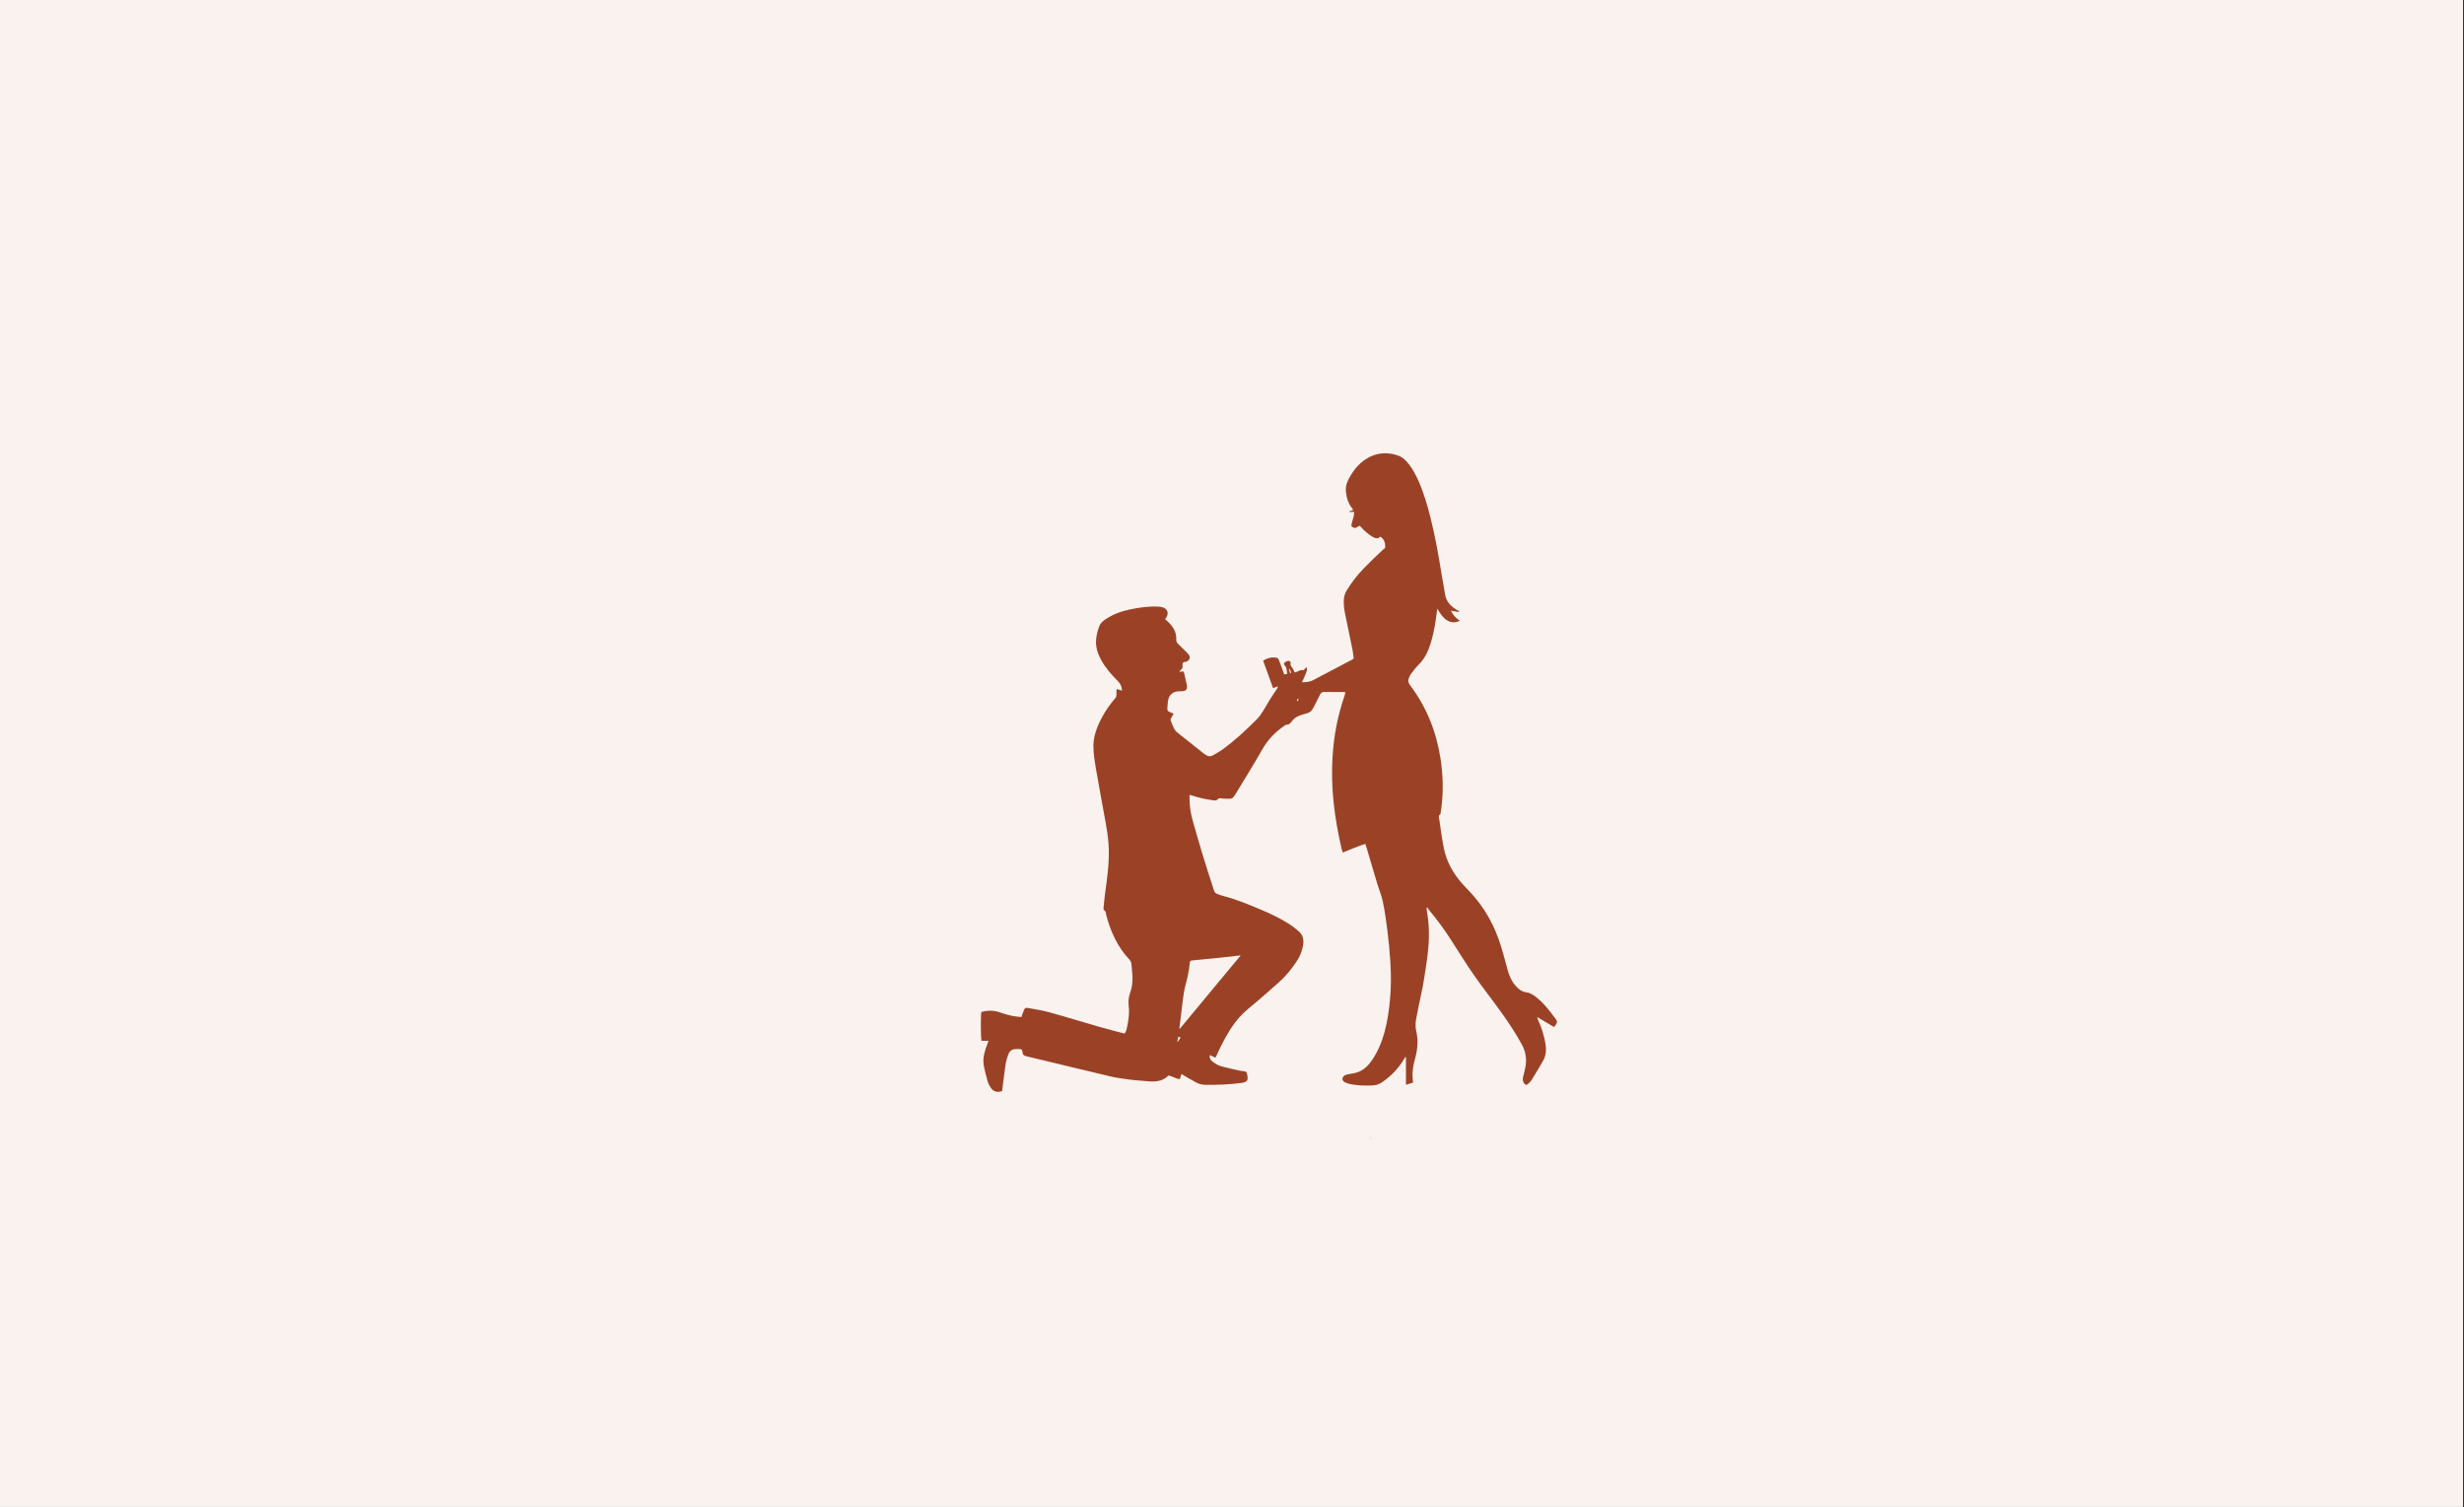 <svg xmlns="http://www.w3.org/2000/svg" xmlns:xlink="http://www.w3.org/1999/xlink" width="340" zoomAndPan="magnify" viewBox="0 0 255 156" height="208" preserveAspectRatio="xMidYMid meet" version="1.0"><rect x="0" y="0" width="255" height="156" fill="#333333" stroke="none"/><defs><clipPath id="ff0ba626f5"><path d="M 0 0 L 254.883 0 L 254.883 155.93 L 0 155.93 Z M 0 0 " clip-rule="nonzero"/></clipPath><clipPath id="7b90185506"><path d="M 101.477 46.75 L 161.449 46.75 L 161.449 113 L 101.477 113 Z M 101.477 46.75 " clip-rule="nonzero"/></clipPath><clipPath id="60f46bbc00"><path d="M 141 117 L 142 117 L 142 117.969 L 141 117.969 Z M 141 117 " clip-rule="nonzero"/></clipPath></defs><g clip-path="url(#ff0ba626f5)"><path fill="#ffffff" d="M 0 0 L 254.883 0 L 254.883 155.93 L 0 155.93 Z M 0 0 " fill-opacity="1" fill-rule="nonzero"/><path fill="#f9f2ef" d="M 0 0 L 254.883 0 L 254.883 155.93 L 0 155.93 Z M 0 0 " fill-opacity="1" fill-rule="nonzero"/></g><g clip-path="url(#7b90185506)"><path fill="#9b4226" d="M 161.023 105.488 C 160.848 105.277 160.699 105.043 160.527 104.824 C 160.074 104.242 159.594 103.68 159.012 103.219 C 158.707 102.977 158.383 102.746 157.992 102.703 C 157.488 102.645 157.148 102.359 156.84 102.008 C 156.43 101.543 156.195 100.984 156.031 100.395 C 155.812 99.602 155.609 98.801 155.367 98.012 C 154.703 95.84 153.652 93.891 152.07 92.242 C 151.832 91.996 151.598 91.75 151.367 91.496 C 150.406 90.414 149.699 89.191 149.418 87.762 C 149.227 86.805 149.105 85.828 148.961 84.859 C 148.93 84.66 148.812 84.43 149.059 84.262 C 149.09 84.238 149.09 84.16 149.094 84.102 C 149.121 83.918 149.148 83.734 149.172 83.547 C 149.387 81.852 149.34 80.16 149.074 78.477 C 148.641 75.707 147.637 73.172 145.938 70.93 C 145.734 70.66 145.691 70.402 145.832 70.105 C 145.879 70.004 145.91 69.891 145.973 69.809 C 146.23 69.48 146.473 69.133 146.77 68.844 C 147.254 68.371 147.598 67.82 147.84 67.195 C 148.254 66.109 148.484 64.98 148.633 63.828 C 148.668 63.574 148.703 63.316 148.746 62.98 C 148.844 63.145 148.902 63.234 148.957 63.328 C 149.18 63.688 149.438 64.016 149.812 64.23 C 150.207 64.453 150.613 64.461 151.078 64.246 C 150.668 63.953 150.352 63.637 150.16 63.195 C 150.449 63.246 150.711 63.293 150.996 63.344 C 150.977 63.273 150.98 63.242 150.965 63.234 C 150.891 63.188 150.812 63.148 150.738 63.102 C 150.125 62.727 149.66 62.246 149.547 61.492 C 149.434 60.742 149.281 59.996 149.16 59.246 C 148.859 57.363 148.52 55.492 148.059 53.645 C 147.727 52.316 147.352 51.008 146.793 49.754 C 146.531 49.168 146.23 48.605 145.848 48.094 C 145.523 47.664 145.145 47.289 144.625 47.121 C 143.496 46.75 142.402 46.848 141.391 47.488 C 140.531 48.035 139.938 48.828 139.496 49.734 C 139.324 50.094 139.246 50.484 139.289 50.887 C 139.359 51.523 139.531 52.117 139.949 52.621 C 139.98 52.664 140.004 52.711 140.043 52.777 C 139.891 52.832 139.758 52.879 139.621 52.93 C 139.629 52.945 139.633 52.965 139.637 52.98 L 140.141 52.98 C 140.125 53.133 140.129 53.266 140.102 53.391 C 140.035 53.668 139.949 53.941 139.879 54.219 C 139.82 54.453 139.859 54.512 140.074 54.598 C 140.199 54.648 140.305 54.648 140.418 54.57 C 140.504 54.508 140.605 54.465 140.703 54.414 C 140.793 54.496 140.891 54.566 140.957 54.652 C 140.988 54.648 141.02 54.652 141.047 54.668 C 141.109 54.648 141.18 54.652 141.227 54.695 C 141.414 54.848 141.523 55.051 141.68 55.227 C 141.816 55.379 142.012 55.438 142.18 55.547 C 142.203 55.562 142.223 55.574 142.242 55.594 C 142.316 55.594 142.387 55.594 142.461 55.598 C 142.504 55.602 142.535 55.617 142.562 55.637 C 142.625 55.625 142.688 55.613 142.75 55.613 C 142.801 55.551 142.891 55.508 142.965 55.566 C 143.289 55.809 143.484 56.156 143.516 56.559 C 143.523 56.66 143.43 56.719 143.344 56.719 C 143.254 56.781 143.188 56.82 143.133 56.875 C 142.812 57.176 142.488 57.477 142.176 57.785 C 141.488 58.469 140.781 59.133 140.191 59.91 C 139.891 60.301 139.609 60.711 139.352 61.133 C 139.137 61.488 139.059 61.887 139.066 62.305 C 139.07 62.805 139.148 63.289 139.254 63.777 C 139.496 64.926 139.738 66.078 139.969 67.23 C 140.031 67.539 140.055 67.859 140.094 68.164 C 140.008 68.219 139.953 68.254 139.895 68.285 C 138.562 68.988 137.227 69.688 135.891 70.391 C 135.539 70.578 135.16 70.602 134.742 70.602 C 134.859 70.34 134.984 70.109 135.074 69.863 C 135.16 69.621 135.332 69.383 135.215 69.031 C 135.09 69.168 134.996 69.262 134.898 69.367 C 134.547 69.258 134.277 69.578 133.977 69.578 C 133.875 69.379 133.809 69.188 133.688 69.039 C 133.602 68.93 133.547 68.848 133.566 68.695 C 133.602 68.473 133.469 68.359 133.25 68.406 C 133.156 68.426 133.062 68.473 132.984 68.531 C 132.844 68.633 132.844 68.719 132.949 68.863 C 133.012 68.949 133.098 69.035 133.121 69.133 C 133.168 69.32 133.18 69.516 133.211 69.742 C 133.109 69.758 133.012 69.777 132.906 69.793 C 132.871 69.703 132.844 69.645 132.824 69.582 C 132.672 69.16 132.523 68.73 132.359 68.312 C 132.324 68.223 132.242 68.102 132.16 68.082 C 131.656 67.969 131.188 68.078 130.723 68.375 C 131.066 69.32 131.402 70.254 131.746 71.203 C 131.941 71.137 132.102 71.082 132.262 71.027 C 132.223 71.184 132.152 71.293 132.082 71.398 C 131.879 71.699 131.672 71.996 131.48 72.305 C 131.23 72.707 131.004 73.125 130.75 73.523 C 130.562 73.82 130.375 74.129 130.129 74.375 C 128.973 75.539 127.773 76.664 126.434 77.625 C 126.141 77.832 125.816 78 125.5 78.18 C 125.281 78.305 125.055 78.289 124.84 78.152 C 124.766 78.105 124.688 78.062 124.617 78.012 C 123.668 77.258 122.719 76.508 121.773 75.75 C 121.66 75.656 121.566 75.52 121.5 75.387 C 121.379 75.152 121.293 74.898 121.188 74.656 C 121.125 74.516 121.121 74.395 121.227 74.262 C 121.316 74.148 121.371 74.008 121.457 73.852 C 121.293 73.785 121.176 73.734 121.055 73.688 C 120.891 73.629 120.793 73.523 120.809 73.344 C 120.836 73.027 120.836 72.703 120.906 72.395 C 121.035 71.855 121.43 71.566 121.984 71.543 C 122.105 71.539 122.227 71.547 122.348 71.535 C 122.73 71.512 122.879 71.336 122.84 70.961 C 122.832 70.895 122.809 70.832 122.797 70.766 C 122.727 70.445 122.656 70.125 122.578 69.801 C 122.555 69.699 122.523 69.598 122.496 69.492 C 122.344 69.5 122.223 69.508 122.043 69.516 C 122.121 69.418 122.152 69.352 122.203 69.32 C 122.367 69.215 122.391 69.074 122.383 68.895 C 122.371 68.559 122.379 68.555 122.73 68.48 C 123.105 68.398 123.246 68.02 123.004 67.727 C 122.922 67.625 122.828 67.531 122.738 67.438 C 122.48 67.18 122.215 66.93 121.957 66.672 C 121.82 66.539 121.719 66.391 121.73 66.18 C 121.77 65.426 121.406 64.852 120.887 64.355 C 120.789 64.258 120.684 64.168 120.578 64.078 C 120.637 63.996 120.68 63.941 120.711 63.887 C 120.973 63.453 120.824 63.016 120.348 62.859 C 120.191 62.809 120.023 62.789 119.859 62.781 C 118.863 62.723 117.883 62.875 116.91 63.078 C 115.984 63.27 115.117 63.598 114.336 64.141 C 114.098 64.309 113.879 64.504 113.777 64.781 C 113.422 65.719 113.266 66.668 113.652 67.645 C 114.008 68.539 114.566 69.297 115.215 69.992 C 115.387 70.18 115.574 70.355 115.742 70.543 C 115.98 70.797 116.102 71.102 116.113 71.48 C 116.004 71.438 115.922 71.41 115.836 71.383 C 115.75 71.355 115.66 71.336 115.582 71.312 C 115.559 71.359 115.547 71.371 115.547 71.379 C 115.543 71.555 115.535 71.73 115.539 71.906 C 115.547 72.047 115.504 72.152 115.41 72.266 C 114.641 73.168 114.004 74.152 113.566 75.262 C 113.328 75.867 113.16 76.492 113.156 77.156 C 113.152 78.02 113.305 78.867 113.445 79.711 C 113.766 81.574 114.125 83.434 114.453 85.297 C 114.602 86.152 114.73 87.012 114.75 87.883 C 114.785 89.398 114.582 90.895 114.375 92.387 C 114.309 92.891 114.258 93.395 114.211 93.898 C 114.203 93.992 114.195 94.152 114.246 94.18 C 114.477 94.305 114.441 94.535 114.492 94.727 C 114.949 96.441 115.664 98.023 116.902 99.328 C 116.988 99.418 117.051 99.551 117.074 99.672 C 117.117 99.922 117.121 100.176 117.152 100.426 C 117.242 101.188 117.238 101.941 116.977 102.68 C 116.809 103.152 116.742 103.648 116.809 104.145 C 116.906 104.859 116.789 105.551 116.652 106.238 C 116.602 106.48 116.566 106.738 116.379 106.965 C 115.484 106.727 114.59 106.504 113.703 106.246 C 111.992 105.754 110.289 105.227 108.57 104.754 C 107.875 104.559 107.152 104.453 106.438 104.324 C 106.113 104.266 106.074 104.289 105.938 104.605 C 105.848 104.801 105.793 105.016 105.715 105.246 C 105.551 105.23 105.387 105.227 105.223 105.207 C 104.609 105.137 104.02 104.953 103.438 104.758 C 102.812 104.551 102.188 104.547 101.562 104.734 C 101.48 105.039 101.492 107.438 101.578 107.715 L 102.301 107.715 C 102.246 107.871 102.203 107.992 102.16 108.109 C 101.902 108.785 101.691 109.48 101.805 110.203 C 101.898 110.789 102.059 111.363 102.223 111.934 C 102.289 112.172 102.422 112.398 102.562 112.605 C 102.809 112.977 103.25 113.086 103.707 112.91 C 103.715 112.844 103.727 112.766 103.738 112.691 C 103.844 111.852 103.938 111.008 104.066 110.168 C 104.117 109.824 104.223 109.48 104.336 109.152 C 104.438 108.844 104.66 108.625 105 108.574 C 105.184 108.551 105.375 108.57 105.562 108.57 C 105.695 108.566 105.766 108.641 105.793 108.758 C 105.812 108.824 105.824 108.887 105.832 108.953 C 105.855 109.152 105.969 109.25 106.168 109.297 C 109.055 109.988 111.934 110.695 114.824 111.375 C 115.527 111.543 116.246 111.641 116.965 111.734 C 117.555 111.812 118.152 111.828 118.742 111.895 C 119.559 111.984 120.324 111.91 120.949 111.293 C 121.141 111.363 121.32 111.438 121.508 111.5 C 121.699 111.562 121.875 111.699 122.109 111.66 C 122.164 111.5 122.215 111.344 122.281 111.145 C 122.402 111.223 122.492 111.285 122.586 111.34 C 122.996 111.574 123.398 111.816 123.816 112.039 C 124.121 112.203 124.461 112.266 124.805 112.27 C 126.02 112.281 127.227 112.234 128.43 112.078 C 129.078 111.992 129.207 111.82 129.066 111.188 C 129.062 111.176 129.062 111.164 129.062 111.152 C 129.047 110.969 128.934 110.883 128.762 110.863 C 128.586 110.844 128.41 110.832 128.238 110.793 C 127.574 110.637 126.906 110.5 126.254 110.305 C 125.977 110.223 125.727 110.039 125.488 109.863 C 125.285 109.715 125.152 109.5 125.195 109.191 C 125.402 109.285 125.586 109.367 125.789 109.461 C 125.852 109.332 125.902 109.234 125.949 109.137 C 126.355 108.219 126.82 107.332 127.355 106.484 C 127.863 105.688 128.465 104.988 129.199 104.383 C 130.289 103.488 131.348 102.555 132.398 101.617 C 133.082 101.004 133.66 100.289 134.168 99.527 C 134.508 99.02 134.746 98.465 134.852 97.859 C 134.957 97.262 134.848 96.738 134.363 96.34 C 134.047 96.082 133.73 95.82 133.387 95.605 C 132.465 95.02 131.48 94.551 130.477 94.133 C 129.184 93.594 127.898 93.047 126.535 92.707 C 126.348 92.66 126.164 92.578 125.977 92.516 C 125.805 92.457 125.699 92.348 125.648 92.172 C 125.621 92.078 125.582 91.984 125.555 91.891 C 124.789 89.594 124.094 87.273 123.438 84.945 C 123.227 84.207 123.113 83.465 123.105 82.699 C 123.105 82.559 123.105 82.422 123.105 82.258 C 123.23 82.293 123.324 82.32 123.418 82.348 C 124.133 82.574 124.859 82.734 125.602 82.832 C 125.723 82.852 125.902 82.844 125.965 82.77 C 126.113 82.594 126.262 82.578 126.461 82.633 C 126.574 82.664 126.703 82.652 126.824 82.656 C 127.543 82.688 127.555 82.691 127.934 82.066 C 128.848 80.559 129.781 79.062 130.652 77.531 C 131.223 76.527 131.992 75.738 132.934 75.102 C 132.996 75.059 133.07 74.996 133.137 75 C 133.395 75.012 133.547 74.852 133.676 74.672 C 133.957 74.273 134.348 74.07 134.812 73.949 C 135.688 73.715 135.703 73.68 136.117 72.879 C 136.168 72.781 136.211 72.68 136.262 72.578 C 136.379 72.344 136.504 72.109 136.617 71.875 C 136.711 71.684 136.855 71.605 137.07 71.609 C 137.742 71.621 138.414 71.617 139.086 71.621 C 139.129 71.621 139.172 71.637 139.242 71.648 C 139.203 71.785 139.176 71.914 139.137 72.035 C 138.426 74.086 138.031 76.203 137.902 78.367 C 137.809 79.973 137.852 81.582 138.031 83.184 C 138.203 84.727 138.477 86.254 138.824 87.766 C 138.855 87.914 138.906 88.055 138.957 88.227 C 139.75 87.906 140.508 87.594 141.297 87.328 C 141.352 87.504 141.402 87.637 141.441 87.773 C 141.801 88.988 142.152 90.199 142.52 91.414 C 142.707 92.035 142.969 92.637 143.102 93.27 C 143.305 94.258 143.457 95.262 143.578 96.266 C 143.715 97.367 143.824 98.477 143.891 99.582 C 143.969 100.883 143.973 102.18 143.848 103.48 C 143.742 104.586 143.59 105.688 143.297 106.762 C 143.004 107.844 142.586 108.863 141.938 109.789 C 141.453 110.48 140.852 110.965 139.996 111.09 C 139.812 111.113 139.629 111.148 139.445 111.188 C 139.34 111.215 139.227 111.242 139.141 111.305 C 138.84 111.523 138.863 111.844 139.191 112.008 C 139.379 112.098 139.582 112.16 139.785 112.203 C 140.523 112.344 141.273 112.363 142.02 112.332 C 142.387 112.316 142.73 112.215 143.043 111.996 C 143.965 111.352 144.742 110.57 145.312 109.59 C 145.355 109.516 145.406 109.453 145.453 109.383 C 145.469 109.391 145.488 109.395 145.504 109.398 L 145.504 112.262 C 145.773 112.18 146 112.113 146.23 112.043 C 146.219 111.836 146.203 111.66 146.191 111.488 C 146.141 110.816 146.281 110.172 146.453 109.531 C 146.703 108.605 146.797 107.672 146.57 106.723 C 146.469 106.309 146.477 105.891 146.555 105.477 C 146.707 104.688 146.852 103.898 147.031 103.113 C 147.309 101.91 147.477 100.691 147.656 99.469 C 147.898 97.828 147.988 96.184 147.707 94.535 C 147.672 94.348 147.656 94.156 147.633 93.965 C 147.66 93.945 147.688 93.926 147.715 93.906 C 147.762 93.98 147.801 94.055 147.855 94.125 C 148.699 95.145 149.492 96.199 150.199 97.32 C 150.973 98.539 151.738 99.762 152.562 100.945 C 153.473 102.254 154.469 103.508 155.398 104.809 C 156.156 105.875 156.887 106.965 157.508 108.121 C 157.898 108.848 158.016 109.617 157.867 110.426 C 157.801 110.781 157.703 111.133 157.617 111.484 C 157.562 111.723 157.594 111.945 157.75 112.141 C 157.875 112.289 157.969 112.312 158.117 112.188 C 158.258 112.07 158.402 111.938 158.5 111.781 C 158.91 111.121 159.312 110.449 159.699 109.77 C 159.98 109.277 160.039 108.73 159.961 108.172 C 159.832 107.234 159.543 106.352 159.152 105.496 C 159.125 105.434 159.113 105.367 159.078 105.25 C 159.695 105.613 160.262 105.949 160.844 106.293 C 160.922 106.176 160.973 106.082 161.039 105.996 C 161.176 105.816 161.164 105.66 161.023 105.488 Z M 121.898 107.805 C 121.879 107.793 121.863 107.785 121.848 107.777 C 121.871 107.629 121.898 107.477 121.934 107.301 C 122.008 107.32 122.07 107.336 122.188 107.363 C 122.074 107.531 121.984 107.664 121.898 107.805 Z M 123.117 99.746 C 123.148 99.422 123.176 99.414 123.504 99.383 C 124.355 99.305 125.207 99.223 126.059 99.133 C 126.82 99.055 127.582 98.961 128.402 98.871 C 126.285 101.422 124.191 103.945 122.098 106.469 C 122.086 106.457 122.07 106.449 122.055 106.438 C 122.117 105.918 122.184 105.398 122.246 104.875 C 122.332 104.176 122.406 103.477 122.508 102.781 C 122.559 102.445 122.641 102.113 122.73 101.785 C 122.91 101.113 123.055 100.438 123.117 99.746 Z M 133.523 69.668 C 133.477 69.531 133.43 69.391 133.383 69.254 C 133.414 69.242 133.441 69.23 133.469 69.223 C 133.527 69.355 133.582 69.492 133.637 69.629 C 133.598 69.641 133.562 69.656 133.523 69.668 Z M 134.301 72.566 C 134.27 72.551 134.238 72.535 134.207 72.52 C 134.25 72.441 134.289 72.367 134.328 72.289 C 134.352 72.301 134.375 72.309 134.402 72.32 C 134.367 72.402 134.336 72.484 134.301 72.566 Z M 134.301 72.566 " fill-opacity="1" fill-rule="nonzero"/></g><g clip-path="url(#60f46bbc00)"><path fill="#9b4226" d="M 141.828 117.875 C 141.828 117.816 141.828 117.758 141.828 117.699 C 141.832 117.699 141.84 117.699 141.844 117.699 C 141.844 117.758 141.844 117.816 141.844 117.879 C 141.84 117.875 141.832 117.875 141.828 117.875 Z M 141.828 117.875 " fill-opacity="1" fill-rule="nonzero"/></g><path fill="#9b4226" d="M 140.949 54.66 C 140.949 54.66 142.305 56.078 142.746 55.621 C 142.547 54.855 142.465 54.672 142.453 54.637 C 142.441 54.602 141.805 54.238 141.73 54.227 C 141.66 54.215 141.082 54.227 141.082 54.227 Z M 140.949 54.66 " fill-opacity="1" fill-rule="nonzero"/><path fill="#9b4226" d="M 142.879 55.547 C 142.879 55.547 143.52 55.922 143.316 56.859 C 144.316 56.984 144.293 56.73 144.34 56.652 C 144.387 56.574 144.879 55.336 144.77 55.293 C 144.656 55.254 143.918 54.984 143.77 55 C 143.617 55.016 143.465 54.984 143.395 55 C 143.324 55.016 142.746 54.996 142.746 54.996 L 142.582 55.027 L 142.762 55.391 Z M 142.879 55.547 " fill-opacity="1" fill-rule="nonzero"/></svg>